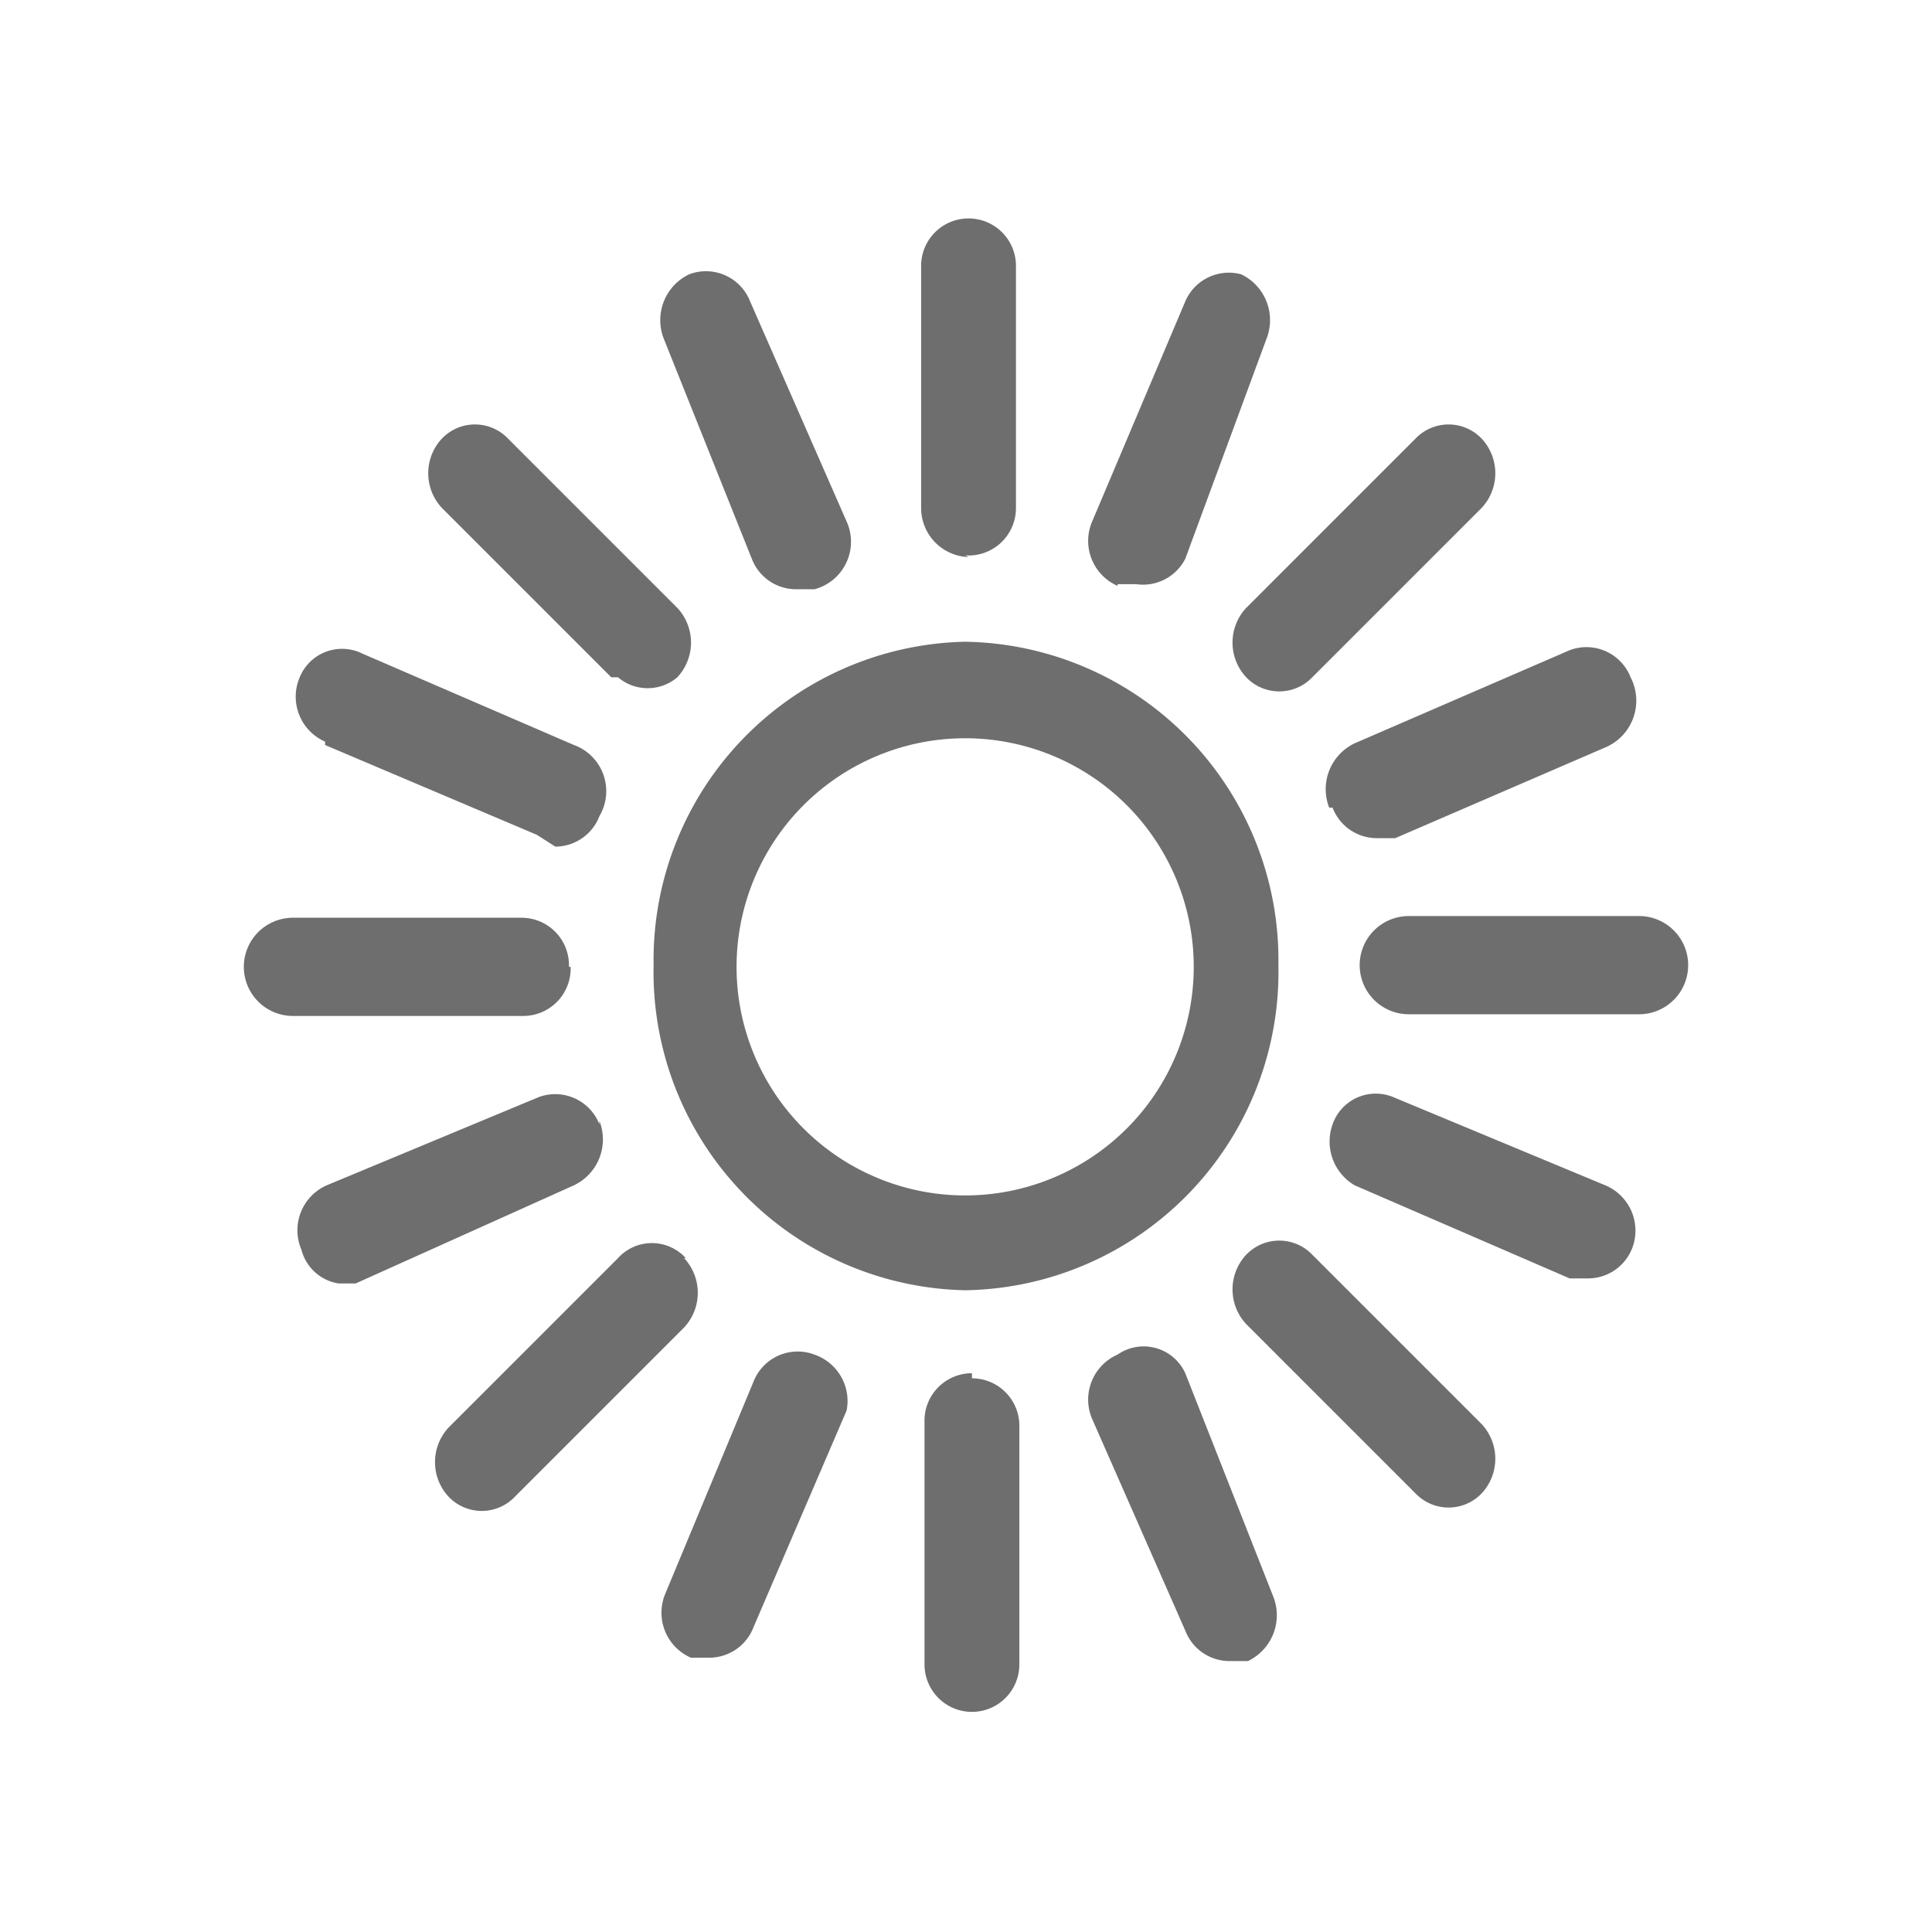 <svg fill="#6e6e6e" xmlns="http://www.w3.org/2000/svg" viewBox="0 0 11.41 11.41"><title>sck-21-icons</title><path d="M5.7,3.79A1.88,1.88,0,0,0,3.86,5.7,1.88,1.88,0,0,0,5.7,7.62,1.88,1.88,0,0,0,7.55,5.7,1.88,1.88,0,0,0,5.7,3.79m0,3.27a1.35,1.35,0,0,1,0-2.7,1.35,1.35,0,0,1,0,2.7m0-3.78A0.28,0.28,0,0,0,6,3V1.57a0.28,0.28,0,1,0-.56,0V3a0.29,0.29,0,0,0,.28.29M6.6,3.45l0.11,0A0.28,0.28,0,0,0,7,3.3L7.48,2a0.3,0.3,0,0,0-.15-0.38A0.28,0.28,0,0,0,7,1.78L6.45,3.08a0.29,0.29,0,0,0,.15.38M7.36,4a0.27,0.27,0,0,0,.39,0l1-1a0.3,0.3,0,0,0,0-.41,0.27,0.27,0,0,0-.39,0l-1,1a0.3,0.3,0,0,0,0,.41M7.87,4.77a0.28,0.28,0,0,0,.26.18l0.11,0,1.25-.54A0.3,0.3,0,0,0,9.63,4a0.28,0.28,0,0,0-.36-0.16L8,4.39a0.3,0.3,0,0,0-.15.38M9.68,5.41H8.32a0.29,0.29,0,0,0,0,.58H9.68a0.29,0.29,0,0,0,0-.58M9.48,7L8.23,6.48a0.27,0.27,0,0,0-.36.16A0.3,0.3,0,0,0,8,7L9.27,7.55l0.11,0a0.28,0.28,0,0,0,.26-0.18A0.29,0.29,0,0,0,9.48,7m-1.73.41a0.27,0.27,0,0,0-.39,0,0.3,0.3,0,0,0,0,.41l1,1a0.27,0.27,0,0,0,.39,0,0.3,0.3,0,0,0,0-.41l-1-1M7,8.11A0.27,0.27,0,0,0,6.6,8a0.29,0.29,0,0,0-.15.38L7,9.63a0.28,0.28,0,0,0,.26.18l0.11,0a0.3,0.3,0,0,0,.15-0.38L7,8.11m-1.26,0a0.28,0.28,0,0,0-.28.29V9.83a0.28,0.28,0,1,0,.56,0V8.43a0.28,0.28,0,0,0-.28-0.29M4.81,8a0.28,0.28,0,0,0-.36.16L3.93,9.41a0.29,0.29,0,0,0,.15.38l0.11,0a0.28,0.28,0,0,0,.26-0.18L5,8.33A0.29,0.29,0,0,0,4.81,8M4.05,7.43a0.27,0.27,0,0,0-.4,0l-1,1a0.3,0.3,0,0,0,0,.41,0.27,0.27,0,0,0,.39,0l1-1a0.3,0.3,0,0,0,0-.41M3.54,6.64a0.28,0.28,0,0,0-.36-0.16L1.93,7a0.29,0.29,0,0,0-.15.38A0.27,0.27,0,0,0,2,7.58l0.1,0L3.39,7a0.3,0.3,0,0,0,.15-0.38M3.36,5.71a0.28,0.28,0,0,0-.28-0.29H1.73a0.29,0.29,0,0,0,0,.58H3.09a0.28,0.28,0,0,0,.28-0.29M1.92,4.4L3.17,4.93,3.28,5a0.28,0.28,0,0,0,.26-0.18A0.29,0.29,0,0,0,3.39,4.4L2.14,3.86A0.27,0.27,0,0,0,1.77,4a0.29,0.29,0,0,0,.15.38M3.65,4A0.27,0.27,0,0,0,4,4a0.3,0.3,0,0,0,0-.41l-1-1a0.27,0.27,0,0,0-.39,0,0.3,0.3,0,0,0,0,.41l1,1M4.44,3.3a0.28,0.28,0,0,0,.26.18l0.11,0A0.29,0.29,0,0,0,5,3.08L4.43,1.78a0.28,0.28,0,0,0-.36-0.16A0.3,0.3,0,0,0,3.92,2L4.44,3.3"/><rect width="11.41" height="11.41" style="fill:none"/></svg>

